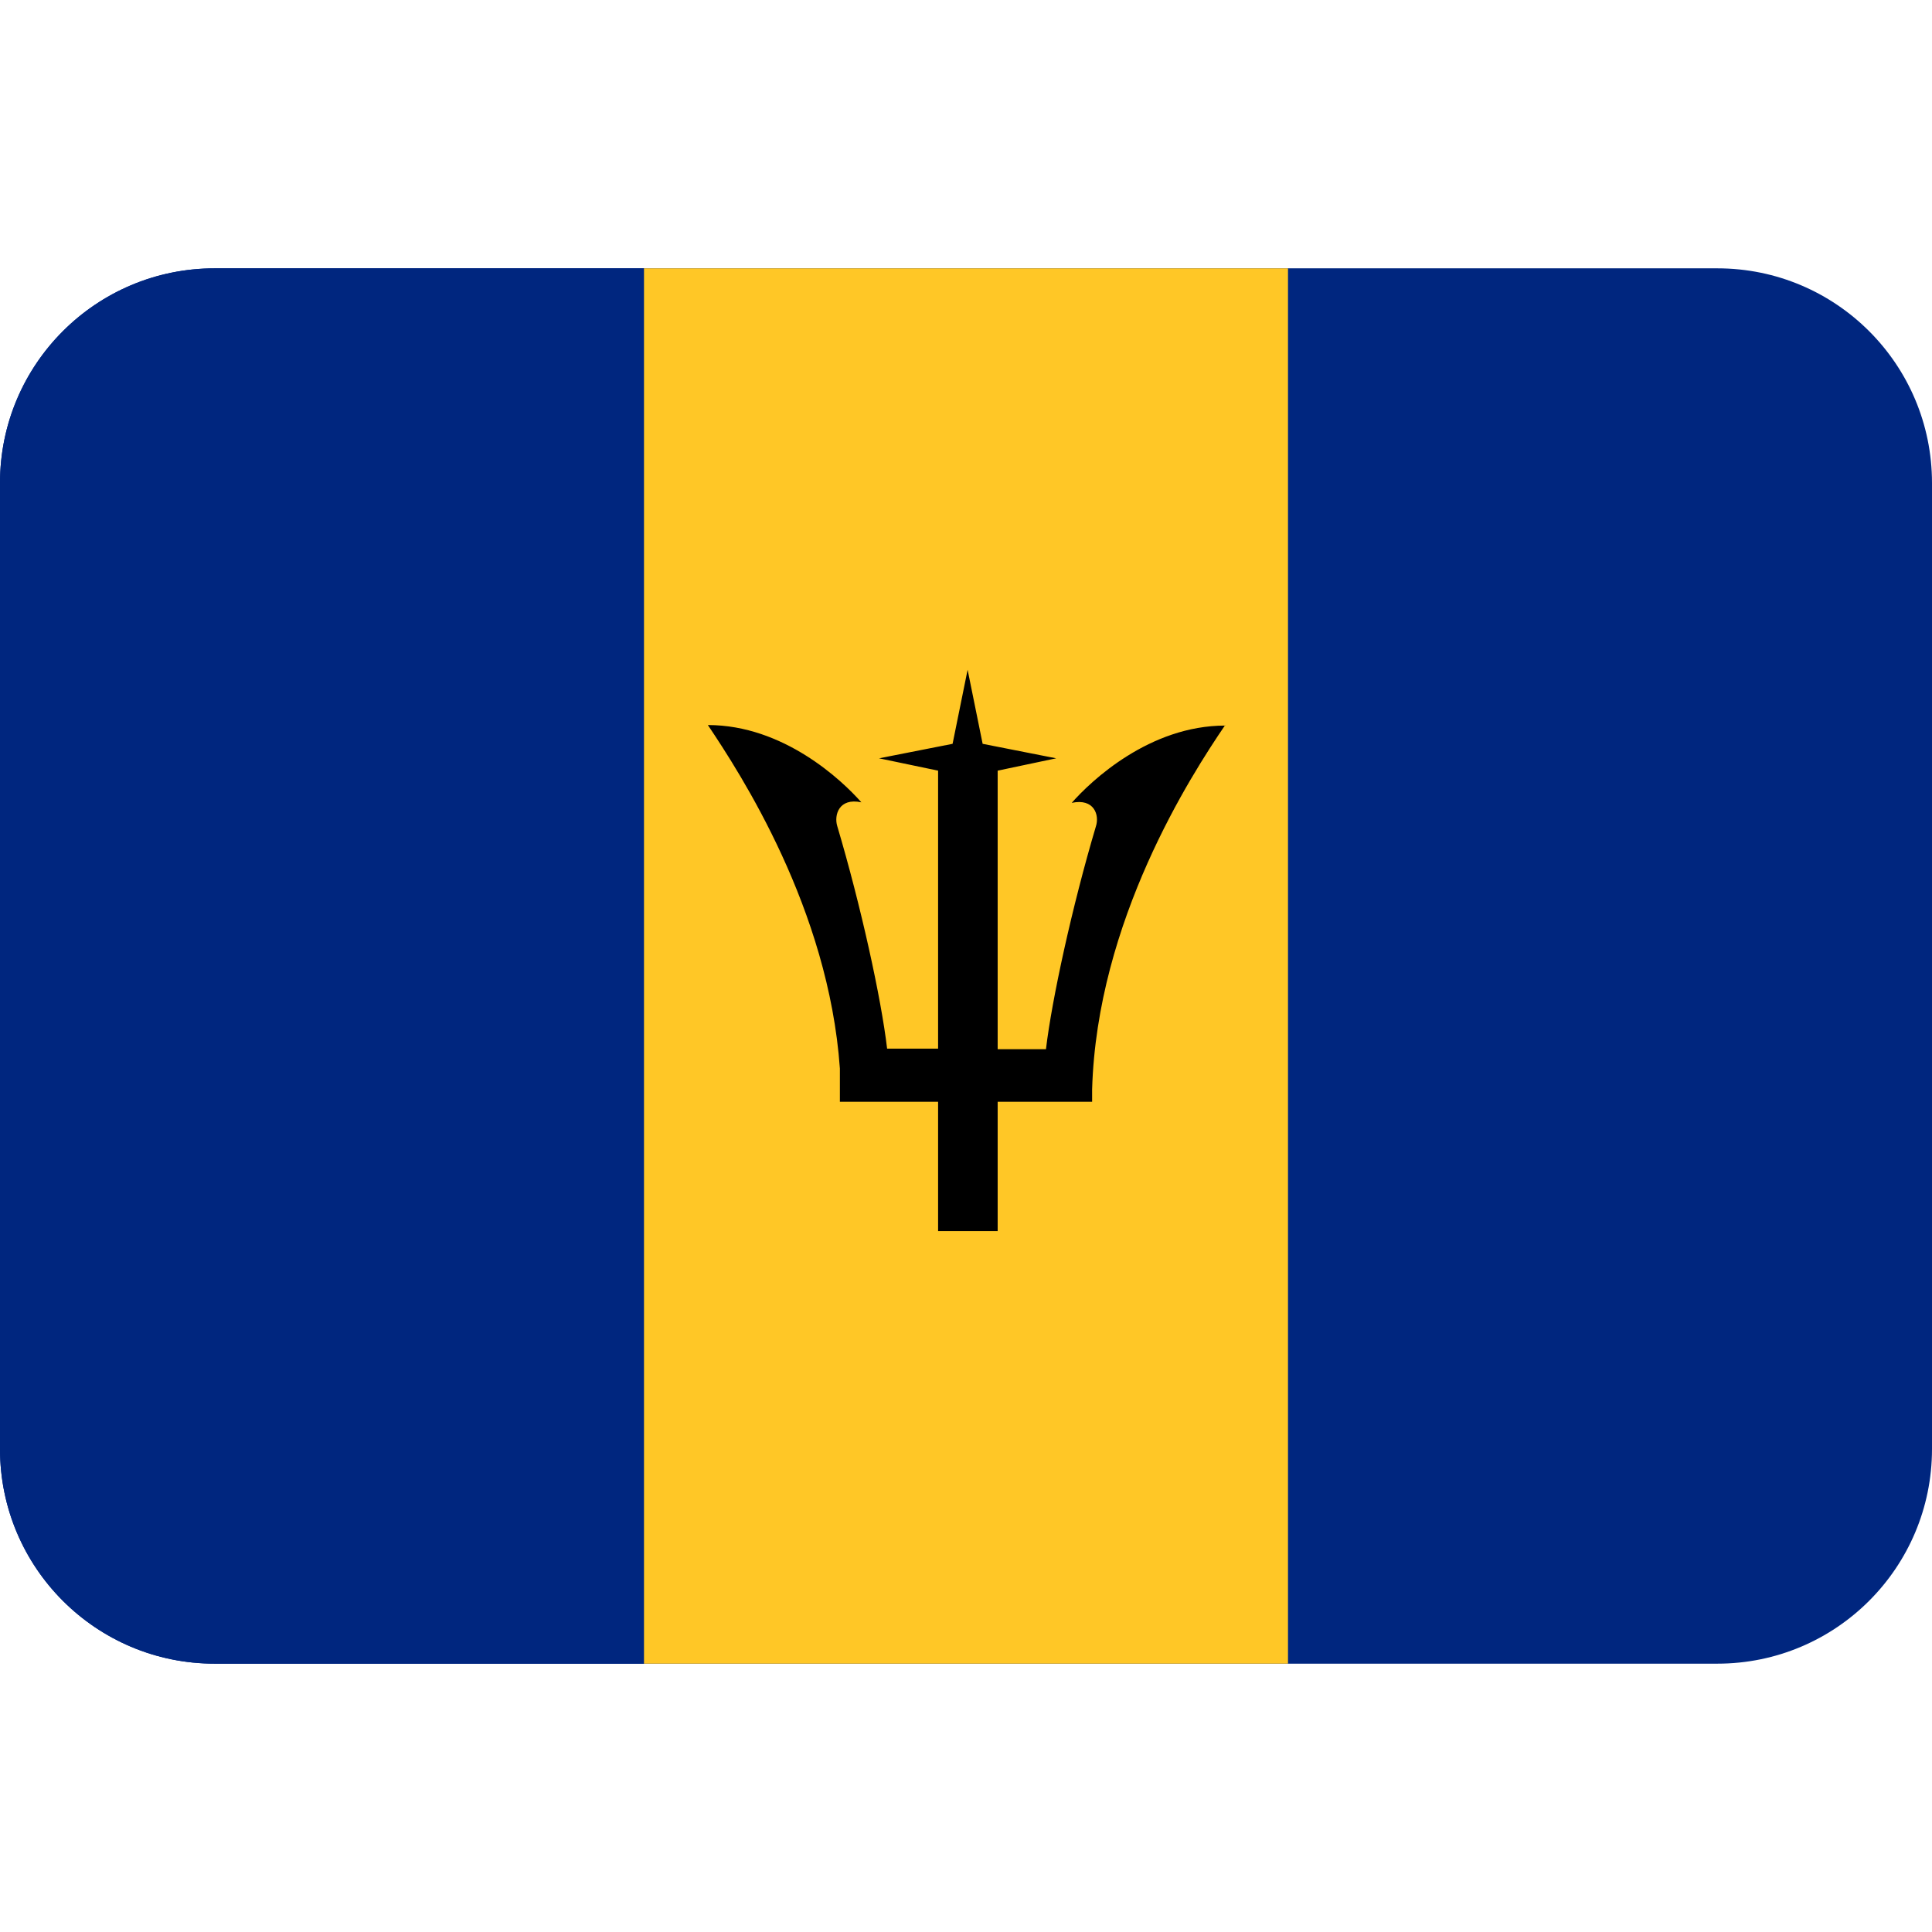 <svg viewBox="0 0 36 36" xmlns="http://www.w3.org/2000/svg"><path d="m36 27c0 2.21-1.79 4-4 4h-28c-2.21 0-4-1.79-4-4v-18c0-2.21 1.79-4 4-4h28c2.21 0 4 1.79 4 4z" fill="#00267f"/><path d="m4 5c-2.21 0-4 1.79-4 4v18c0 2.21 1.79 4 4 4h8v-26z" fill="#00267f"/><path d="m12 5h12v26h-12z" fill="#ffc726"/><path d="m22.83 13.52c-1.41 0-2.5 1.03-2.86 1.44.42-.09.52.23.45.44-.44 1.48-.82 3.22-.93 4.15h-.9v-5.19l1.09-.23-1.37-.27-.28-1.38-.28 1.38-1.37.27 1.1.23v5.18h-.95c-.11-.94-.49-2.67-.93-4.15-.06-.2.03-.53.45-.44-.36-.41-1.45-1.44-2.86-1.44.61.91 2.25 3.43 2.46 6.4v.62h1.83v2.41h1.11v-2.41h1.76v-.23c.09-3.14 1.84-5.85 2.48-6.79z"/></svg>